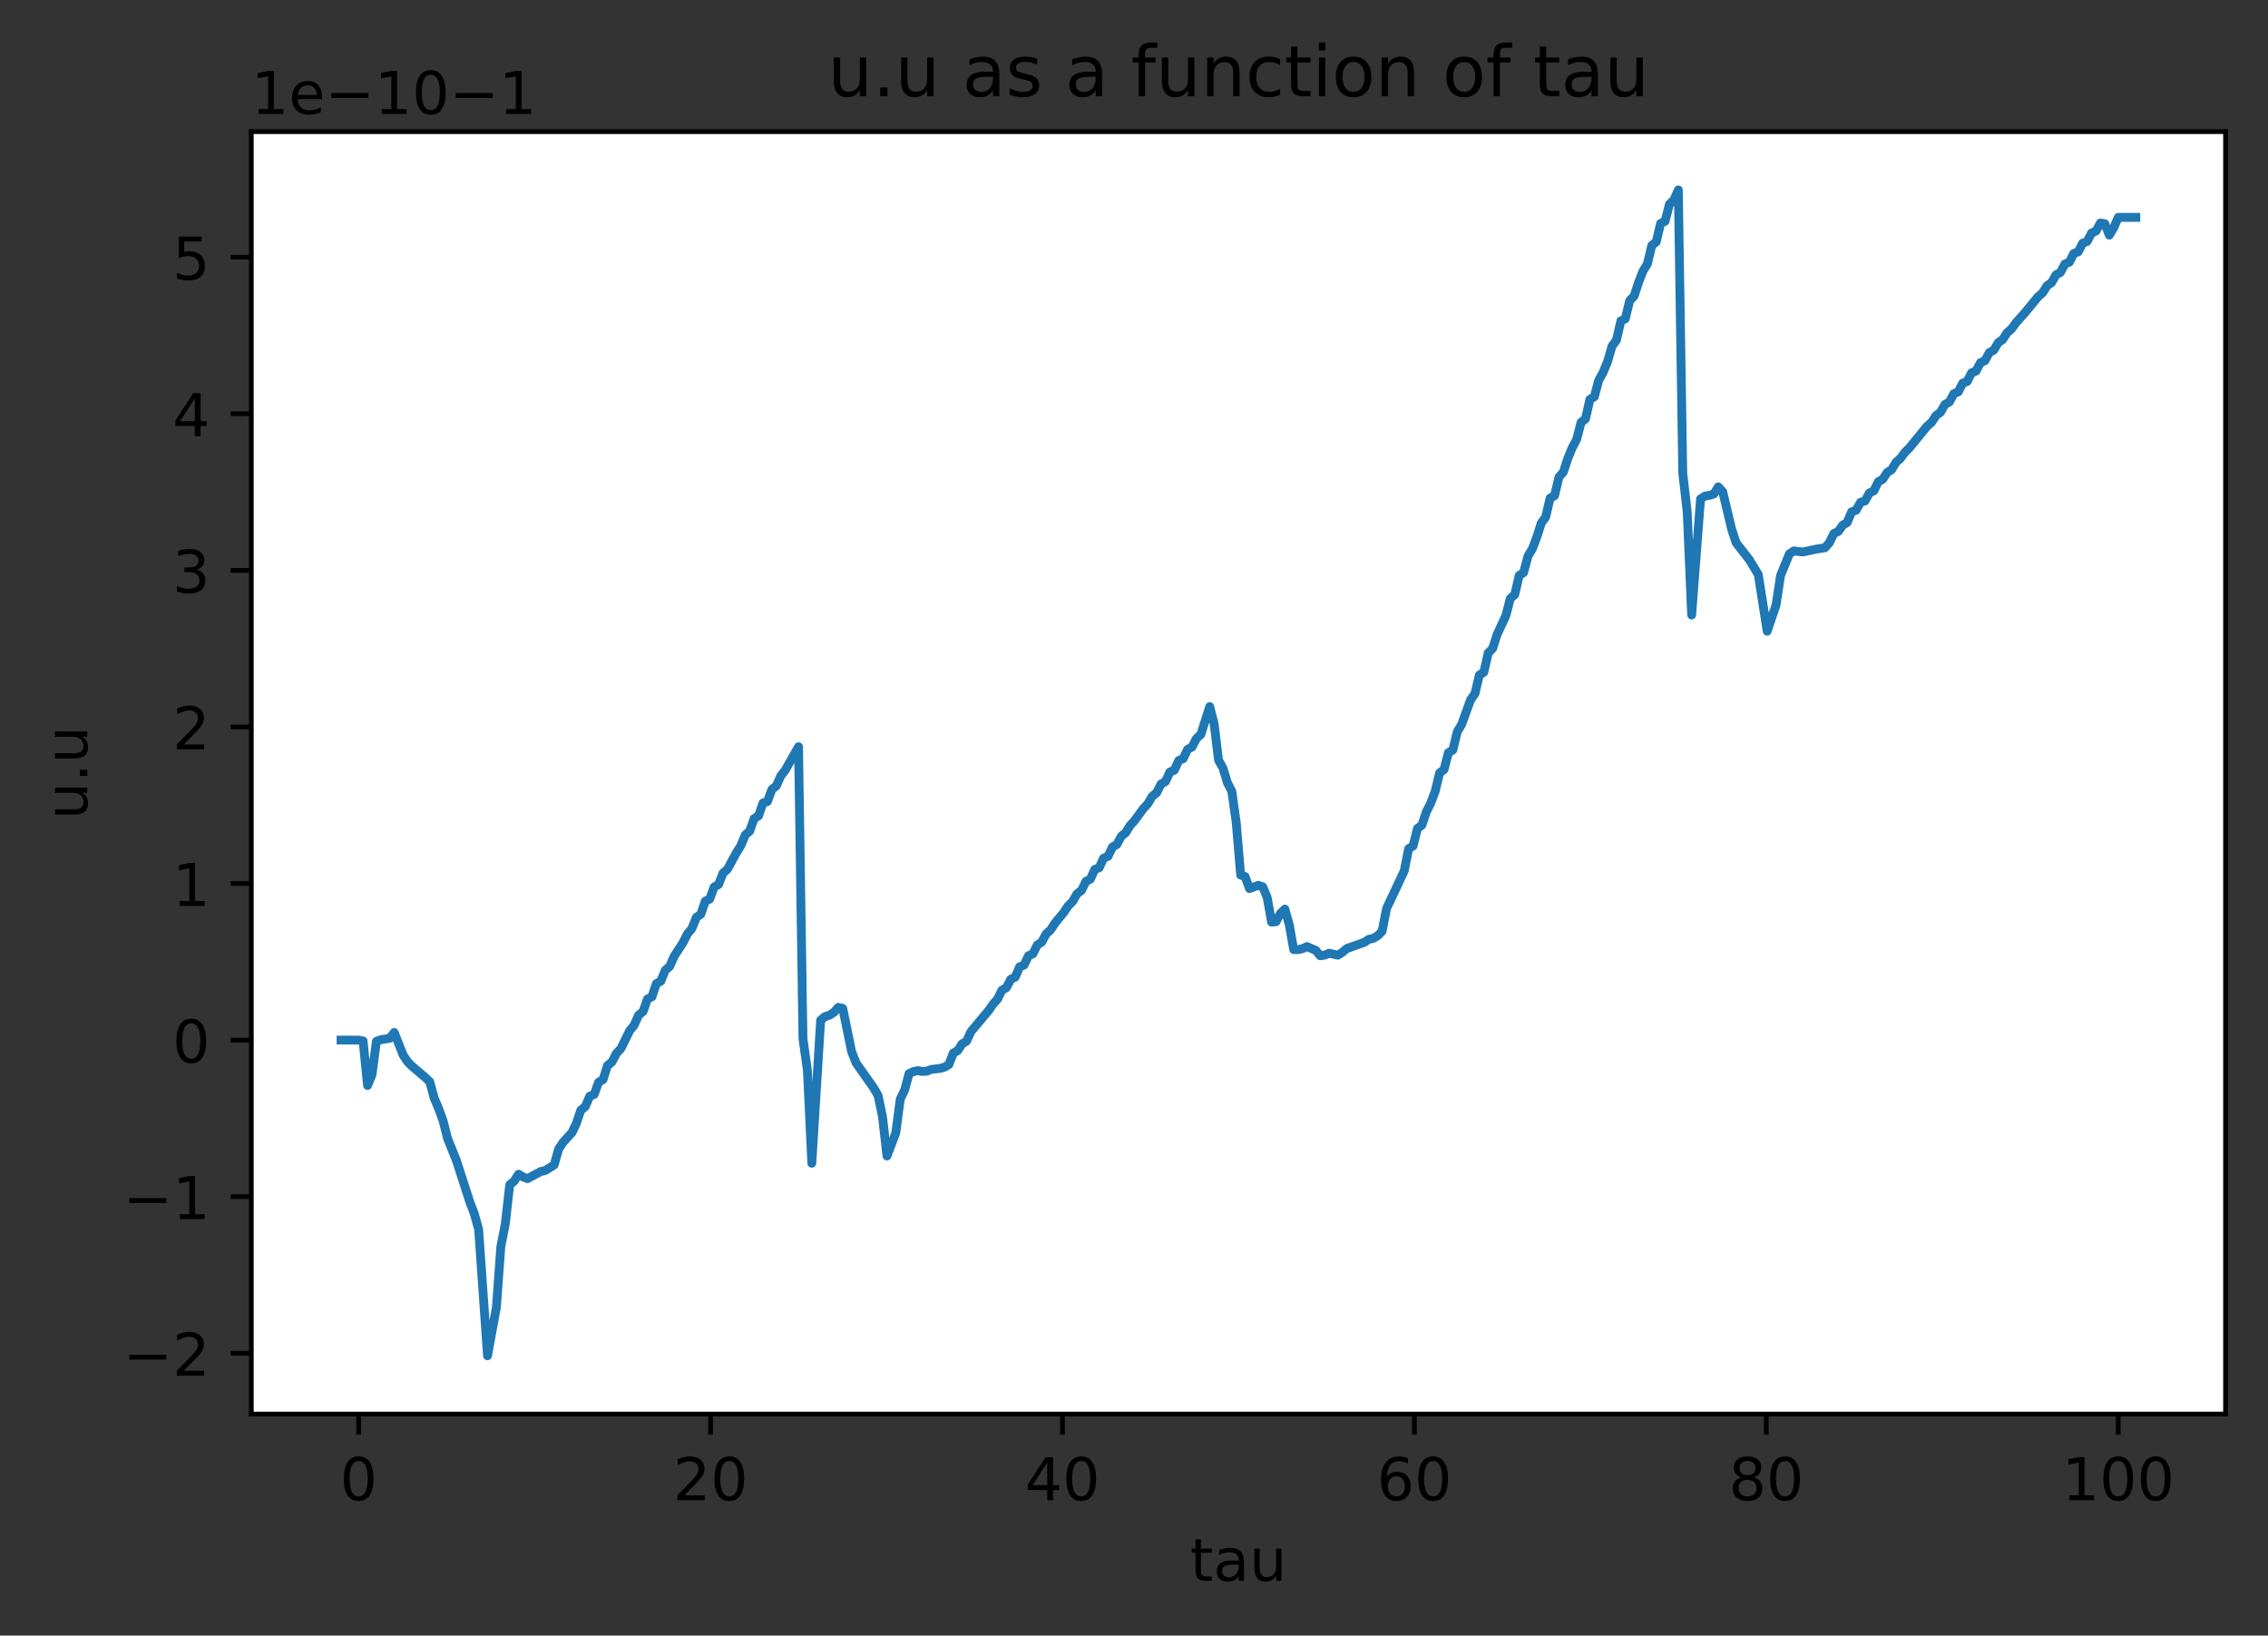 <?xml version="1.0" encoding="utf-8" standalone="no"?>
<!DOCTYPE svg PUBLIC "-//W3C//DTD SVG 1.1//EN"
  "http://www.w3.org/Graphics/SVG/1.1/DTD/svg11.dtd">
<!-- Created with matplotlib (https://matplotlib.org/) -->
<svg height="277.314pt" version="1.1" viewBox="0 0 384.62 277.314" width="384.62pt" xmlns="http://www.w3.org/2000/svg" xmlns:xlink="http://www.w3.org/1999/xlink">
 <rect x="0" y="0" width="384.62" height="277.314" fill="#333333" stroke="none"/>
 <defs>
  <style type="text/css">*{stroke-linecap:butt;stroke-linejoin:round;}</style>
 </defs>
 <g id="figure_1">
  <g id="patch_1">
   <path d="M 0 277.314 
L 384.62 277.314 
L 384.62 0 
L 0 0 
z
" style="fill:none;"/>
  </g>
  <g id="axes_1">
   <g id="patch_2">
    <path d="M 42.62 239.758 
L 377.42 239.758 
L 377.42 22.318 
L 42.62 22.318 
z
" style="fill:#ffffff;"/>
   </g>
   <g id="matplotlib.axis_1">
    <g id="xtick_1">
     <g id="line2d_1">
      <defs>
       <path d="M 0 0 
L 0 3.5 
" id="mc98f9d8691" style="stroke:#000000;stroke-width:0.8;"/>
      </defs>
      <g>
       <use style="stroke:#000000;stroke-width:0.8;" x="60.822" xlink:href="#mc98f9d8691" y="239.758"/>
      </g>
     </g>
     <g id="text_1">
      <!-- 0 -->
      <g transform="translate(57.641 254.357)scale(0.1 -0.1)">
       <defs>
        <path d="M 31.781 66.406 
Q 24.172 66.406 20.328 58.906 
Q 16.5 51.422 16.5 36.375 
Q 16.5 21.391 20.328 13.891 
Q 24.172 6.391 31.781 6.391 
Q 39.453 6.391 43.281 13.891 
Q 47.125 21.391 47.125 36.375 
Q 47.125 51.422 43.281 58.906 
Q 39.453 66.406 31.781 66.406 
z
M 31.781 74.219 
Q 44.047 74.219 50.516 64.516 
Q 56.984 54.828 56.984 36.375 
Q 56.984 17.969 50.516 8.266 
Q 44.047 -1.422 31.781 -1.422 
Q 19.531 -1.422 13.062 8.266 
Q 6.594 17.969 6.594 36.375 
Q 6.594 54.828 13.062 64.516 
Q 19.531 74.219 31.781 74.219 
z
" id="DejaVuSans-48"/>
       </defs>
       <use xlink:href="#DejaVuSans-48"/>
      </g>
     </g>
    </g>
    <g id="xtick_2">
     <g id="line2d_2">
      <g>
       <use style="stroke:#000000;stroke-width:0.8;" x="120.502" xlink:href="#mc98f9d8691" y="239.758"/>
      </g>
     </g>
     <g id="text_2">
      <!-- 20 -->
      <g transform="translate(114.139 254.357)scale(0.1 -0.1)">
       <defs>
        <path d="M 19.188 8.297 
L 53.609 8.297 
L 53.609 0 
L 7.328 0 
L 7.328 8.297 
Q 12.938 14.109 22.625 23.891 
Q 32.328 33.688 34.812 36.531 
Q 39.547 41.844 41.422 45.531 
Q 43.312 49.219 43.312 52.781 
Q 43.312 58.594 39.234 62.25 
Q 35.156 65.922 28.609 65.922 
Q 23.969 65.922 18.812 64.312 
Q 13.672 62.703 7.812 59.422 
L 7.812 69.391 
Q 13.766 71.781 18.938 73 
Q 24.125 74.219 28.422 74.219 
Q 39.75 74.219 46.484 68.547 
Q 53.219 62.891 53.219 53.422 
Q 53.219 48.922 51.531 44.891 
Q 49.859 40.875 45.406 35.406 
Q 44.188 33.984 37.641 27.219 
Q 31.109 20.453 19.188 8.297 
z
" id="DejaVuSans-50"/>
       </defs>
       <use xlink:href="#DejaVuSans-50"/>
       <use x="63.623" xlink:href="#DejaVuSans-48"/>
      </g>
     </g>
    </g>
    <g id="xtick_3">
     <g id="line2d_3">
      <g>
       <use style="stroke:#000000;stroke-width:0.8;" x="180.181" xlink:href="#mc98f9d8691" y="239.758"/>
      </g>
     </g>
     <g id="text_3">
      <!-- 40 -->
      <g transform="translate(173.818 254.357)scale(0.1 -0.1)">
       <defs>
        <path d="M 37.797 64.312 
L 12.891 25.391 
L 37.797 25.391 
z
M 35.203 72.906 
L 47.609 72.906 
L 47.609 25.391 
L 58.016 25.391 
L 58.016 17.188 
L 47.609 17.188 
L 47.609 0 
L 37.797 0 
L 37.797 17.188 
L 4.891 17.188 
L 4.891 26.703 
z
" id="DejaVuSans-52"/>
       </defs>
       <use xlink:href="#DejaVuSans-52"/>
       <use x="63.623" xlink:href="#DejaVuSans-48"/>
      </g>
     </g>
    </g>
    <g id="xtick_4">
     <g id="line2d_4">
      <g>
       <use style="stroke:#000000;stroke-width:0.8;" x="239.86" xlink:href="#mc98f9d8691" y="239.758"/>
      </g>
     </g>
     <g id="text_4">
      <!-- 60 -->
      <g transform="translate(233.497 254.357)scale(0.1 -0.1)">
       <defs>
        <path d="M 33.016 40.375 
Q 26.375 40.375 22.484 35.828 
Q 18.609 31.297 18.609 23.391 
Q 18.609 15.531 22.484 10.953 
Q 26.375 6.391 33.016 6.391 
Q 39.656 6.391 43.531 10.953 
Q 47.406 15.531 47.406 23.391 
Q 47.406 31.297 43.531 35.828 
Q 39.656 40.375 33.016 40.375 
z
M 52.594 71.297 
L 52.594 62.312 
Q 48.875 64.062 45.094 64.984 
Q 41.312 65.922 37.594 65.922 
Q 27.828 65.922 22.672 59.328 
Q 17.531 52.734 16.797 39.406 
Q 19.672 43.656 24.016 45.922 
Q 28.375 48.188 33.594 48.188 
Q 44.578 48.188 50.953 41.516 
Q 57.328 34.859 57.328 23.391 
Q 57.328 12.156 50.688 5.359 
Q 44.047 -1.422 33.016 -1.422 
Q 20.359 -1.422 13.672 8.266 
Q 6.984 17.969 6.984 36.375 
Q 6.984 53.656 15.188 63.938 
Q 23.391 74.219 37.203 74.219 
Q 40.922 74.219 44.703 73.484 
Q 48.484 72.75 52.594 71.297 
z
" id="DejaVuSans-54"/>
       </defs>
       <use xlink:href="#DejaVuSans-54"/>
       <use x="63.623" xlink:href="#DejaVuSans-48"/>
      </g>
     </g>
    </g>
    <g id="xtick_5">
     <g id="line2d_5">
      <g>
       <use style="stroke:#000000;stroke-width:0.8;" x="299.539" xlink:href="#mc98f9d8691" y="239.758"/>
      </g>
     </g>
     <g id="text_5">
      <!-- 80 -->
      <g transform="translate(293.177 254.357)scale(0.1 -0.1)">
       <defs>
        <path d="M 31.781 34.625 
Q 24.75 34.625 20.719 30.859 
Q 16.703 27.094 16.703 20.516 
Q 16.703 13.922 20.719 10.156 
Q 24.75 6.391 31.781 6.391 
Q 38.812 6.391 42.859 10.172 
Q 46.922 13.969 46.922 20.516 
Q 46.922 27.094 42.891 30.859 
Q 38.875 34.625 31.781 34.625 
z
M 21.922 38.812 
Q 15.578 40.375 12.031 44.719 
Q 8.5 49.078 8.5 55.328 
Q 8.5 64.062 14.719 69.141 
Q 20.953 74.219 31.781 74.219 
Q 42.672 74.219 48.875 69.141 
Q 55.078 64.062 55.078 55.328 
Q 55.078 49.078 51.531 44.719 
Q 48 40.375 41.703 38.812 
Q 48.828 37.156 52.797 32.312 
Q 56.781 27.484 56.781 20.516 
Q 56.781 9.906 50.312 4.234 
Q 43.844 -1.422 31.781 -1.422 
Q 19.734 -1.422 13.25 4.234 
Q 6.781 9.906 6.781 20.516 
Q 6.781 27.484 10.781 32.312 
Q 14.797 37.156 21.922 38.812 
z
M 18.312 54.391 
Q 18.312 48.734 21.844 45.562 
Q 25.391 42.391 31.781 42.391 
Q 38.141 42.391 41.719 45.562 
Q 45.312 48.734 45.312 54.391 
Q 45.312 60.062 41.719 63.234 
Q 38.141 66.406 31.781 66.406 
Q 25.391 66.406 21.844 63.234 
Q 18.312 60.062 18.312 54.391 
z
" id="DejaVuSans-56"/>
       </defs>
       <use xlink:href="#DejaVuSans-56"/>
       <use x="63.623" xlink:href="#DejaVuSans-48"/>
      </g>
     </g>
    </g>
    <g id="xtick_6">
     <g id="line2d_6">
      <g>
       <use style="stroke:#000000;stroke-width:0.8;" x="359.218" xlink:href="#mc98f9d8691" y="239.758"/>
      </g>
     </g>
     <g id="text_6">
      <!-- 100 -->
      <g transform="translate(349.674 254.357)scale(0.1 -0.1)">
       <defs>
        <path d="M 12.406 8.297 
L 28.516 8.297 
L 28.516 63.922 
L 10.984 60.406 
L 10.984 69.391 
L 28.422 72.906 
L 38.281 72.906 
L 38.281 8.297 
L 54.391 8.297 
L 54.391 0 
L 12.406 0 
z
" id="DejaVuSans-49"/>
       </defs>
       <use xlink:href="#DejaVuSans-49"/>
       <use x="63.623" xlink:href="#DejaVuSans-48"/>
       <use x="127.246" xlink:href="#DejaVuSans-48"/>
      </g>
     </g>
    </g>
    <g id="text_7">
     <!-- tau -->
     <g transform="translate(201.827 268.035)scale(0.1 -0.1)">
      <defs>
       <path d="M 18.312 70.219 
L 18.312 54.688 
L 36.812 54.688 
L 36.812 47.703 
L 18.312 47.703 
L 18.312 18.016 
Q 18.312 11.328 20.141 9.422 
Q 21.969 7.516 27.594 7.516 
L 36.812 7.516 
L 36.812 0 
L 27.594 0 
Q 17.188 0 13.234 3.875 
Q 9.281 7.766 9.281 18.016 
L 9.281 47.703 
L 2.688 47.703 
L 2.688 54.688 
L 9.281 54.688 
L 9.281 70.219 
z
" id="DejaVuSans-116"/>
       <path d="M 34.281 27.484 
Q 23.391 27.484 19.188 25 
Q 14.984 22.516 14.984 16.5 
Q 14.984 11.719 18.141 8.906 
Q 21.297 6.109 26.703 6.109 
Q 34.188 6.109 38.703 11.406 
Q 43.219 16.703 43.219 25.484 
L 43.219 27.484 
z
M 52.203 31.203 
L 52.203 0 
L 43.219 0 
L 43.219 8.297 
Q 40.141 3.328 35.547 0.953 
Q 30.953 -1.422 24.312 -1.422 
Q 15.922 -1.422 10.953 3.297 
Q 6 8.016 6 15.922 
Q 6 25.141 12.172 29.828 
Q 18.359 34.516 30.609 34.516 
L 43.219 34.516 
L 43.219 35.406 
Q 43.219 41.609 39.141 45 
Q 35.062 48.391 27.688 48.391 
Q 23 48.391 18.547 47.266 
Q 14.109 46.141 10.016 43.891 
L 10.016 52.203 
Q 14.938 54.109 19.578 55.047 
Q 24.219 56 28.609 56 
Q 40.484 56 46.344 49.844 
Q 52.203 43.703 52.203 31.203 
z
" id="DejaVuSans-97"/>
       <path d="M 8.5 21.578 
L 8.5 54.688 
L 17.484 54.688 
L 17.484 21.922 
Q 17.484 14.156 20.5 10.266 
Q 23.531 6.391 29.594 6.391 
Q 36.859 6.391 41.078 11.031 
Q 45.312 15.672 45.312 23.688 
L 45.312 54.688 
L 54.297 54.688 
L 54.297 0 
L 45.312 0 
L 45.312 8.406 
Q 42.047 3.422 37.719 1 
Q 33.406 -1.422 27.688 -1.422 
Q 18.266 -1.422 13.375 4.438 
Q 8.5 10.297 8.5 21.578 
z
M 31.109 56 
z
" id="DejaVuSans-117"/>
      </defs>
      <use xlink:href="#DejaVuSans-116"/>
      <use x="39.209" xlink:href="#DejaVuSans-97"/>
      <use x="100.488" xlink:href="#DejaVuSans-117"/>
     </g>
    </g>
   </g>
   <g id="matplotlib.axis_2">
    <g id="ytick_1">
     <g id="line2d_7">
      <defs>
       <path d="M 0 0 
L -3.5 0 
" id="m6cda86d1f5" style="stroke:#000000;stroke-width:0.8;"/>
      </defs>
      <g>
       <use style="stroke:#000000;stroke-width:0.8;" x="42.62" xlink:href="#m6cda86d1f5" y="229.445"/>
      </g>
     </g>
     <g id="text_8">
      <!-- −2 -->
      <g transform="translate(20.878 233.244)scale(0.1 -0.1)">
       <defs>
        <path d="M 10.594 35.5 
L 73.188 35.5 
L 73.188 27.203 
L 10.594 27.203 
z
" id="DejaVuSans-8722"/>
       </defs>
       <use xlink:href="#DejaVuSans-8722"/>
       <use x="83.789" xlink:href="#DejaVuSans-50"/>
      </g>
     </g>
    </g>
    <g id="ytick_2">
     <g id="line2d_8">
      <g>
       <use style="stroke:#000000;stroke-width:0.8;" x="42.62" xlink:href="#m6cda86d1f5" y="202.897"/>
      </g>
     </g>
     <g id="text_9">
      <!-- −1 -->
      <g transform="translate(20.878 206.696)scale(0.1 -0.1)">
       <use xlink:href="#DejaVuSans-8722"/>
       <use x="83.789" xlink:href="#DejaVuSans-49"/>
      </g>
     </g>
    </g>
    <g id="ytick_3">
     <g id="line2d_9">
      <g>
       <use style="stroke:#000000;stroke-width:0.8;" x="42.62" xlink:href="#m6cda86d1f5" y="176.349"/>
      </g>
     </g>
     <g id="text_10">
      <!-- 0 -->
      <g transform="translate(29.258 180.148)scale(0.1 -0.1)">
       <use xlink:href="#DejaVuSans-48"/>
      </g>
     </g>
    </g>
    <g id="ytick_4">
     <g id="line2d_10">
      <g>
       <use style="stroke:#000000;stroke-width:0.8;" x="42.62" xlink:href="#m6cda86d1f5" y="149.801"/>
      </g>
     </g>
     <g id="text_11">
      <!-- 1 -->
      <g transform="translate(29.258 153.6)scale(0.1 -0.1)">
       <use xlink:href="#DejaVuSans-49"/>
      </g>
     </g>
    </g>
    <g id="ytick_5">
     <g id="line2d_11">
      <g>
       <use style="stroke:#000000;stroke-width:0.8;" x="42.62" xlink:href="#m6cda86d1f5" y="123.253"/>
      </g>
     </g>
     <g id="text_12">
      <!-- 2 -->
      <g transform="translate(29.258 127.052)scale(0.1 -0.1)">
       <use xlink:href="#DejaVuSans-50"/>
      </g>
     </g>
    </g>
    <g id="ytick_6">
     <g id="line2d_12">
      <g>
       <use style="stroke:#000000;stroke-width:0.8;" x="42.62" xlink:href="#m6cda86d1f5" y="96.705"/>
      </g>
     </g>
     <g id="text_13">
      <!-- 3 -->
      <g transform="translate(29.258 100.504)scale(0.1 -0.1)">
       <defs>
        <path d="M 40.578 39.312 
Q 47.656 37.797 51.625 33 
Q 55.609 28.219 55.609 21.188 
Q 55.609 10.406 48.188 4.484 
Q 40.766 -1.422 27.094 -1.422 
Q 22.516 -1.422 17.656 -0.516 
Q 12.797 0.391 7.625 2.203 
L 7.625 11.719 
Q 11.719 9.328 16.594 8.109 
Q 21.484 6.891 26.812 6.891 
Q 36.078 6.891 40.938 10.547 
Q 45.797 14.203 45.797 21.188 
Q 45.797 27.641 41.281 31.266 
Q 36.766 34.906 28.719 34.906 
L 20.219 34.906 
L 20.219 43.016 
L 29.109 43.016 
Q 36.375 43.016 40.234 45.922 
Q 44.094 48.828 44.094 54.297 
Q 44.094 59.906 40.109 62.906 
Q 36.141 65.922 28.719 65.922 
Q 24.656 65.922 20.016 65.031 
Q 15.375 64.156 9.812 62.312 
L 9.812 71.094 
Q 15.438 72.656 20.344 73.438 
Q 25.25 74.219 29.594 74.219 
Q 40.828 74.219 47.359 69.109 
Q 53.906 64.016 53.906 55.328 
Q 53.906 49.266 50.438 45.094 
Q 46.969 40.922 40.578 39.312 
z
" id="DejaVuSans-51"/>
       </defs>
       <use xlink:href="#DejaVuSans-51"/>
      </g>
     </g>
    </g>
    <g id="ytick_7">
     <g id="line2d_13">
      <g>
       <use style="stroke:#000000;stroke-width:0.8;" x="42.62" xlink:href="#m6cda86d1f5" y="70.157"/>
      </g>
     </g>
     <g id="text_14">
      <!-- 4 -->
      <g transform="translate(29.258 73.956)scale(0.1 -0.1)">
       <use xlink:href="#DejaVuSans-52"/>
      </g>
     </g>
    </g>
    <g id="ytick_8">
     <g id="line2d_14">
      <g>
       <use style="stroke:#000000;stroke-width:0.8;" x="42.62" xlink:href="#m6cda86d1f5" y="43.609"/>
      </g>
     </g>
     <g id="text_15">
      <!-- 5 -->
      <g transform="translate(29.258 47.408)scale(0.1 -0.1)">
       <defs>
        <path d="M 10.797 72.906 
L 49.516 72.906 
L 49.516 64.594 
L 19.828 64.594 
L 19.828 46.734 
Q 21.969 47.469 24.109 47.828 
Q 26.266 48.188 28.422 48.188 
Q 40.625 48.188 47.75 41.5 
Q 54.891 34.812 54.891 23.391 
Q 54.891 11.625 47.562 5.094 
Q 40.234 -1.422 26.906 -1.422 
Q 22.312 -1.422 17.547 -0.641 
Q 12.797 0.141 7.719 1.703 
L 7.719 11.625 
Q 12.109 9.234 16.797 8.062 
Q 21.484 6.891 26.703 6.891 
Q 35.156 6.891 40.078 11.328 
Q 45.016 15.766 45.016 23.391 
Q 45.016 31 40.078 35.438 
Q 35.156 39.891 26.703 39.891 
Q 22.75 39.891 18.812 39.016 
Q 14.891 38.141 10.797 36.281 
z
" id="DejaVuSans-53"/>
       </defs>
       <use xlink:href="#DejaVuSans-53"/>
      </g>
     </g>
    </g>
    <g id="text_16">
     <!-- u.u -->
     <g transform="translate(14.798 138.965)rotate(-90)scale(0.1 -0.1)">
      <defs>
       <path d="M 10.688 12.406 
L 21 12.406 
L 21 0 
L 10.688 0 
z
" id="DejaVuSans-46"/>
      </defs>
      <use xlink:href="#DejaVuSans-117"/>
      <use x="63.379" xlink:href="#DejaVuSans-46"/>
      <use x="95.166" xlink:href="#DejaVuSans-117"/>
     </g>
    </g>
    <g id="text_17">
     <!-- 1e−10−1 -->
     <g transform="translate(42.62 19.318)scale(0.1 -0.1)">
      <defs>
       <path d="M 56.203 29.594 
L 56.203 25.203 
L 14.891 25.203 
Q 15.484 15.922 20.484 11.062 
Q 25.484 6.203 34.422 6.203 
Q 39.594 6.203 44.453 7.469 
Q 49.312 8.734 54.109 11.281 
L 54.109 2.781 
Q 49.266 0.734 44.188 -0.344 
Q 39.109 -1.422 33.891 -1.422 
Q 20.797 -1.422 13.156 6.188 
Q 5.516 13.812 5.516 26.812 
Q 5.516 40.234 12.766 48.109 
Q 20.016 56 32.328 56 
Q 43.359 56 49.781 48.891 
Q 56.203 41.797 56.203 29.594 
z
M 47.219 32.234 
Q 47.125 39.594 43.094 43.984 
Q 39.062 48.391 32.422 48.391 
Q 24.906 48.391 20.391 44.141 
Q 15.875 39.891 15.188 32.172 
z
" id="DejaVuSans-101"/>
      </defs>
      <use xlink:href="#DejaVuSans-49"/>
      <use x="63.623" xlink:href="#DejaVuSans-101"/>
      <use x="125.146" xlink:href="#DejaVuSans-8722"/>
      <use x="208.936" xlink:href="#DejaVuSans-49"/>
      <use x="272.559" xlink:href="#DejaVuSans-48"/>
      <use x="336.182" xlink:href="#DejaVuSans-8722"/>
      <use x="419.971" xlink:href="#DejaVuSans-49"/>
     </g>
    </g>
   </g>
   <g id="line2d_15">
    <path clip-path="url(#p75f920d580)" d="M 57.838 176.349 
L 60.822 176.349 
L 60.822 176.349 
L 61.576 176.498 
L 62.33 184.045 
L 63.083 182.214 
L 63.837 176.56 
L 64.59 176.282 
L 66.097 176.041 
L 66.851 175.067 
L 68.358 178.872 
L 69.111 180.003 
L 69.865 180.774 
L 72.125 182.686 
L 72.879 183.417 
L 73.632 186.197 
L 74.386 187.957 
L 75.139 190.024 
L 75.893 193.007 
L 77.4 196.772 
L 79.661 203.759 
L 80.414 205.729 
L 81.168 208.436 
L 82.675 229.874 
L 84.182 221.655 
L 84.935 211.367 
L 85.689 207.536 
L 86.442 200.866 
L 87.196 200.26 
L 87.949 199.09 
L 88.703 199.556 
L 89.456 199.837 
L 91.717 198.626 
L 92.47 198.458 
L 93.978 197.514 
L 94.731 194.838 
L 95.485 193.685 
L 96.992 192.036 
L 97.745 190.466 
L 98.499 188.24 
L 99.252 187.627 
L 100.006 185.871 
L 100.759 185.56 
L 101.513 183.5 
L 102.266 183.042 
L 103.02 180.672 
L 103.773 180.069 
L 104.527 178.613 
L 105.28 177.816 
L 106.787 174.757 
L 107.541 173.829 
L 108.294 172.123 
L 109.048 171.512 
L 109.802 169.392 
L 110.555 169 
L 111.309 166.781 
L 112.062 166.366 
L 112.816 164.503 
L 113.569 163.854 
L 114.323 162.148 
L 115.83 159.824 
L 116.583 158.331 
L 117.337 157.425 
L 118.09 155.554 
L 118.844 155.011 
L 119.597 152.807 
L 120.351 152.445 
L 121.104 150.393 
L 121.858 149.97 
L 122.611 148.039 
L 123.365 147.375 
L 124.872 144.598 
L 125.626 143.391 
L 126.379 141.58 
L 127.133 140.916 
L 127.886 138.803 
L 128.64 138.32 
L 129.393 136.147 
L 130.147 135.906 
L 130.9 133.853 
L 131.654 133.25 
L 132.407 131.559 
L 133.161 130.594 
L 135.421 126.61 
L 135.421 126.61 
L 136.171 176.107 
L 136.921 181.419 
L 137.671 197.235 
L 139.17 172.969 
L 139.92 172.365 
L 140.67 172.123 
L 141.419 171.641 
L 142.169 170.796 
L 142.919 170.977 
L 144.418 178.281 
L 145.168 180.212 
L 148.167 184.468 
L 148.917 185.766 
L 149.666 189.387 
L 150.416 195.997 
L 151.916 192.073 
L 152.665 186.369 
L 153.415 184.815 
L 154.165 182.023 
L 154.915 181.691 
L 155.664 181.525 
L 156.414 181.676 
L 157.164 181.616 
L 157.914 181.329 
L 159.413 181.148 
L 160.163 180.944 
L 160.912 180.499 
L 161.662 178.567 
L 162.412 178.13 
L 163.162 176.99 
L 163.911 176.534 
L 164.661 174.908 
L 167.66 171.339 
L 168.41 170.241 
L 169.16 169.42 
L 169.909 167.9 
L 170.659 167.466 
L 171.409 166.049 
L 172.159 165.674 
L 172.908 163.931 
L 173.658 163.637 
L 174.408 162.059 
L 175.157 161.725 
L 175.907 160.223 
L 176.657 159.736 
L 177.407 158.345 
L 178.156 157.675 
L 178.906 156.537 
L 180.406 154.7 
L 181.155 153.591 
L 181.905 152.836 
L 182.655 151.535 
L 183.405 150.972 
L 184.154 149.448 
L 184.904 149.065 
L 185.654 147.423 
L 186.404 147.131 
L 187.153 145.506 
L 187.903 145.182 
L 188.653 143.626 
L 189.403 143.187 
L 190.152 141.787 
L 190.902 141.182 
L 191.652 139.958 
L 192.401 139.146 
L 193.901 137.091 
L 194.651 136.275 
L 195.4 135.023 
L 196.15 134.406 
L 196.9 132.936 
L 197.65 132.511 
L 198.399 130.894 
L 199.149 130.59 
L 199.899 128.945 
L 200.649 128.638 
L 201.398 127.061 
L 202.148 126.66 
L 202.898 125.213 
L 203.648 124.529 
L 205.147 119.809 
L 205.897 122.714 
L 206.646 128.892 
L 207.396 130.223 
L 208.146 132.717 
L 208.896 134.162 
L 209.645 139.439 
L 210.395 148.36 
L 211.145 148.62 
L 211.895 150.651 
L 213.394 150.102 
L 214.144 150.358 
L 214.894 152.166 
L 215.643 156.347 
L 216.393 156.282 
L 217.143 154.855 
L 217.893 154.139 
L 218.642 156.8 
L 219.392 161.004 
L 220.142 161.017 
L 220.892 160.845 
L 221.641 160.5 
L 223.141 161.142 
L 223.89 162.05 
L 224.64 161.942 
L 225.39 161.623 
L 226.889 161.952 
L 227.639 161.461 
L 228.389 160.833 
L 231.388 159.765 
L 232.138 159.257 
L 232.887 159.098 
L 233.637 158.665 
L 234.387 157.894 
L 235.137 154.04 
L 236.636 150.854 
L 238.135 147.671 
L 238.885 143.895 
L 239.635 143.445 
L 240.385 140.458 
L 241.134 139.899 
L 241.884 137.661 
L 242.634 136.151 
L 243.384 134.18 
L 244.133 131.061 
L 244.883 130.491 
L 245.633 127.618 
L 246.383 127.166 
L 247.132 124.067 
L 247.882 122.812 
L 249.382 118.664 
L 250.131 117.593 
L 250.881 114.46 
L 251.631 113.99 
L 252.381 110.712 
L 253.13 109.949 
L 253.88 107.603 
L 255.379 104.366 
L 256.129 101.476 
L 256.879 100.82 
L 257.629 97.575 
L 258.378 97.085 
L 259.128 94.278 
L 259.878 93.025 
L 260.628 91.041 
L 261.377 88.687 
L 262.127 87.66 
L 262.877 84.461 
L 263.627 84.039 
L 264.376 80.9 
L 265.126 80.04 
L 265.876 77.731 
L 266.626 75.92 
L 267.375 74.516 
L 268.125 71.619 
L 268.875 71.015 
L 269.624 67.725 
L 270.374 67.273 
L 271.124 64.466 
L 271.874 63.108 
L 272.623 61.297 
L 273.373 58.701 
L 274.123 57.675 
L 274.873 54.415 
L 275.622 54.053 
L 276.372 50.975 
L 277.122 50.19 
L 277.872 47.896 
L 278.621 45.965 
L 279.371 44.757 
L 280.121 41.618 
L 280.871 41.015 
L 281.62 37.876 
L 282.37 37.514 
L 283.12 34.616 
L 283.87 33.892 
L 284.619 32.202 
L 284.619 32.202 
L 285.373 80.251 
L 286.126 86.77 
L 286.88 104.275 
L 288.387 84.597 
L 289.14 84.114 
L 289.894 83.993 
L 290.647 83.752 
L 291.401 82.545 
L 292.154 83.39 
L 293.662 89.728 
L 294.415 92.022 
L 296.676 94.919 
L 298.183 97.424 
L 299.69 107.022 
L 301.197 102.555 
L 301.95 97.605 
L 303.457 93.908 
L 304.211 93.41 
L 305.718 93.591 
L 307.979 93.108 
L 309.486 92.874 
L 310.239 92.022 
L 310.993 90.467 
L 311.746 90.105 
L 312.5 89.041 
L 313.253 88.585 
L 314.007 86.785 
L 314.76 86.513 
L 315.514 85.17 
L 316.267 84.944 
L 317.021 83.586 
L 317.774 83.22 
L 318.528 81.679 
L 319.281 81.262 
L 320.035 80.107 
L 320.788 79.638 
L 321.542 78.378 
L 322.295 77.714 
L 323.049 76.682 
L 323.803 75.947 
L 326.817 72.252 
L 327.57 71.604 
L 328.324 70.459 
L 329.077 69.904 
L 329.831 68.579 
L 330.584 68.161 
L 331.338 66.758 
L 332.091 66.439 
L 332.845 64.967 
L 333.598 64.685 
L 334.352 63.207 
L 335.105 62.92 
L 335.859 61.492 
L 336.612 61.154 
L 337.366 59.781 
L 338.119 59.361 
L 338.873 58.091 
L 339.627 57.569 
L 340.38 56.404 
L 341.134 55.759 
L 341.887 54.717 
L 343.394 53.029 
L 345.655 50.282 
L 346.408 49.629 
L 347.162 48.443 
L 347.915 47.916 
L 348.669 46.596 
L 349.422 46.19 
L 350.176 44.764 
L 350.929 44.452 
L 351.683 42.98 
L 352.436 42.701 
L 353.19 41.231 
L 353.944 40.938 
L 354.697 39.51 
L 355.451 39.163 
L 356.204 37.807 
L 356.958 37.941 
L 357.711 39.867 
L 358.465 38.603 
L 359.218 36.856 
L 359.218 36.856 
L 362.202 36.856 
L 362.202 36.856 
" style="fill:none;stroke:#1f77b4;stroke-linecap:square;stroke-width:1.5;"/>
   </g>
   <g id="patch_3">
    <path d="M 42.62 239.758 
L 42.62 22.318 
" style="fill:none;stroke:#000000;stroke-linecap:square;stroke-linejoin:miter;stroke-width:0.8;"/>
   </g>
   <g id="patch_4">
    <path d="M 377.42 239.758 
L 377.42 22.318 
" style="fill:none;stroke:#000000;stroke-linecap:square;stroke-linejoin:miter;stroke-width:0.8;"/>
   </g>
   <g id="patch_5">
    <path d="M 42.62 239.758 
L 377.42 239.758 
" style="fill:none;stroke:#000000;stroke-linecap:square;stroke-linejoin:miter;stroke-width:0.8;"/>
   </g>
   <g id="patch_6">
    <path d="M 42.62 22.318 
L 377.42 22.318 
" style="fill:none;stroke:#000000;stroke-linecap:square;stroke-linejoin:miter;stroke-width:0.8;"/>
   </g>
   <g id="text_18">
    <!-- u.u as a function of tau -->
    <g transform="translate(140.371 16.318)scale(0.12 -0.12)">
     <defs>
      <path id="DejaVuSans-32"/>
      <path d="M 44.281 53.078 
L 44.281 44.578 
Q 40.484 46.531 36.375 47.5 
Q 32.281 48.484 27.875 48.484 
Q 21.188 48.484 17.844 46.438 
Q 14.5 44.391 14.5 40.281 
Q 14.5 37.156 16.891 35.375 
Q 19.281 33.594 26.516 31.984 
L 29.594 31.297 
Q 39.156 29.25 43.188 25.516 
Q 47.219 21.781 47.219 15.094 
Q 47.219 7.469 41.188 3.016 
Q 35.156 -1.422 24.609 -1.422 
Q 20.219 -1.422 15.453 -0.562 
Q 10.688 0.297 5.422 2 
L 5.422 11.281 
Q 10.406 8.688 15.234 7.391 
Q 20.062 6.109 24.812 6.109 
Q 31.156 6.109 34.562 8.281 
Q 37.984 10.453 37.984 14.406 
Q 37.984 18.062 35.516 20.016 
Q 33.062 21.969 24.703 23.781 
L 21.578 24.516 
Q 13.234 26.266 9.516 29.906 
Q 5.812 33.547 5.812 39.891 
Q 5.812 47.609 11.281 51.797 
Q 16.75 56 26.812 56 
Q 31.781 56 36.172 55.266 
Q 40.578 54.547 44.281 53.078 
z
" id="DejaVuSans-115"/>
      <path d="M 37.109 75.984 
L 37.109 68.5 
L 28.516 68.5 
Q 23.688 68.5 21.797 66.547 
Q 19.922 64.594 19.922 59.516 
L 19.922 54.688 
L 34.719 54.688 
L 34.719 47.703 
L 19.922 47.703 
L 19.922 0 
L 10.891 0 
L 10.891 47.703 
L 2.297 47.703 
L 2.297 54.688 
L 10.891 54.688 
L 10.891 58.5 
Q 10.891 67.625 15.141 71.797 
Q 19.391 75.984 28.609 75.984 
z
" id="DejaVuSans-102"/>
      <path d="M 54.891 33.016 
L 54.891 0 
L 45.906 0 
L 45.906 32.719 
Q 45.906 40.484 42.875 44.328 
Q 39.844 48.188 33.797 48.188 
Q 26.516 48.188 22.312 43.547 
Q 18.109 38.922 18.109 30.906 
L 18.109 0 
L 9.078 0 
L 9.078 54.688 
L 18.109 54.688 
L 18.109 46.188 
Q 21.344 51.125 25.703 53.562 
Q 30.078 56 35.797 56 
Q 45.219 56 50.047 50.172 
Q 54.891 44.344 54.891 33.016 
z
" id="DejaVuSans-110"/>
      <path d="M 48.781 52.594 
L 48.781 44.188 
Q 44.969 46.297 41.141 47.344 
Q 37.312 48.391 33.406 48.391 
Q 24.656 48.391 19.812 42.844 
Q 14.984 37.312 14.984 27.297 
Q 14.984 17.281 19.812 11.734 
Q 24.656 6.203 33.406 6.203 
Q 37.312 6.203 41.141 7.25 
Q 44.969 8.297 48.781 10.406 
L 48.781 2.094 
Q 45.016 0.344 40.984 -0.531 
Q 36.969 -1.422 32.422 -1.422 
Q 20.062 -1.422 12.781 6.344 
Q 5.516 14.109 5.516 27.297 
Q 5.516 40.672 12.859 48.328 
Q 20.219 56 33.016 56 
Q 37.156 56 41.109 55.141 
Q 45.062 54.297 48.781 52.594 
z
" id="DejaVuSans-99"/>
      <path d="M 9.422 54.688 
L 18.406 54.688 
L 18.406 0 
L 9.422 0 
z
M 9.422 75.984 
L 18.406 75.984 
L 18.406 64.594 
L 9.422 64.594 
z
" id="DejaVuSans-105"/>
      <path d="M 30.609 48.391 
Q 23.391 48.391 19.188 42.75 
Q 14.984 37.109 14.984 27.297 
Q 14.984 17.484 19.156 11.844 
Q 23.344 6.203 30.609 6.203 
Q 37.797 6.203 41.984 11.859 
Q 46.188 17.531 46.188 27.297 
Q 46.188 37.016 41.984 42.703 
Q 37.797 48.391 30.609 48.391 
z
M 30.609 56 
Q 42.328 56 49.016 48.375 
Q 55.719 40.766 55.719 27.297 
Q 55.719 13.875 49.016 6.219 
Q 42.328 -1.422 30.609 -1.422 
Q 18.844 -1.422 12.172 6.219 
Q 5.516 13.875 5.516 27.297 
Q 5.516 40.766 12.172 48.375 
Q 18.844 56 30.609 56 
z
" id="DejaVuSans-111"/>
     </defs>
     <use xlink:href="#DejaVuSans-117"/>
     <use x="63.379" xlink:href="#DejaVuSans-46"/>
     <use x="95.166" xlink:href="#DejaVuSans-117"/>
     <use x="158.545" xlink:href="#DejaVuSans-32"/>
     <use x="190.332" xlink:href="#DejaVuSans-97"/>
     <use x="251.611" xlink:href="#DejaVuSans-115"/>
     <use x="303.711" xlink:href="#DejaVuSans-32"/>
     <use x="335.498" xlink:href="#DejaVuSans-97"/>
     <use x="396.777" xlink:href="#DejaVuSans-32"/>
     <use x="428.564" xlink:href="#DejaVuSans-102"/>
     <use x="463.77" xlink:href="#DejaVuSans-117"/>
     <use x="527.148" xlink:href="#DejaVuSans-110"/>
     <use x="590.527" xlink:href="#DejaVuSans-99"/>
     <use x="645.508" xlink:href="#DejaVuSans-116"/>
     <use x="684.717" xlink:href="#DejaVuSans-105"/>
     <use x="712.5" xlink:href="#DejaVuSans-111"/>
     <use x="773.682" xlink:href="#DejaVuSans-110"/>
     <use x="837.061" xlink:href="#DejaVuSans-32"/>
     <use x="868.848" xlink:href="#DejaVuSans-111"/>
     <use x="930.029" xlink:href="#DejaVuSans-102"/>
     <use x="965.234" xlink:href="#DejaVuSans-32"/>
     <use x="997.021" xlink:href="#DejaVuSans-116"/>
     <use x="1036.23" xlink:href="#DejaVuSans-97"/>
     <use x="1097.51" xlink:href="#DejaVuSans-117"/>
    </g>
   </g>
  </g>
 </g>
 <defs>
  <clipPath id="p75f920d580">
   <rect height="217.44" width="334.8" x="42.62" y="22.318"/>
  </clipPath>
 </defs>
</svg>
